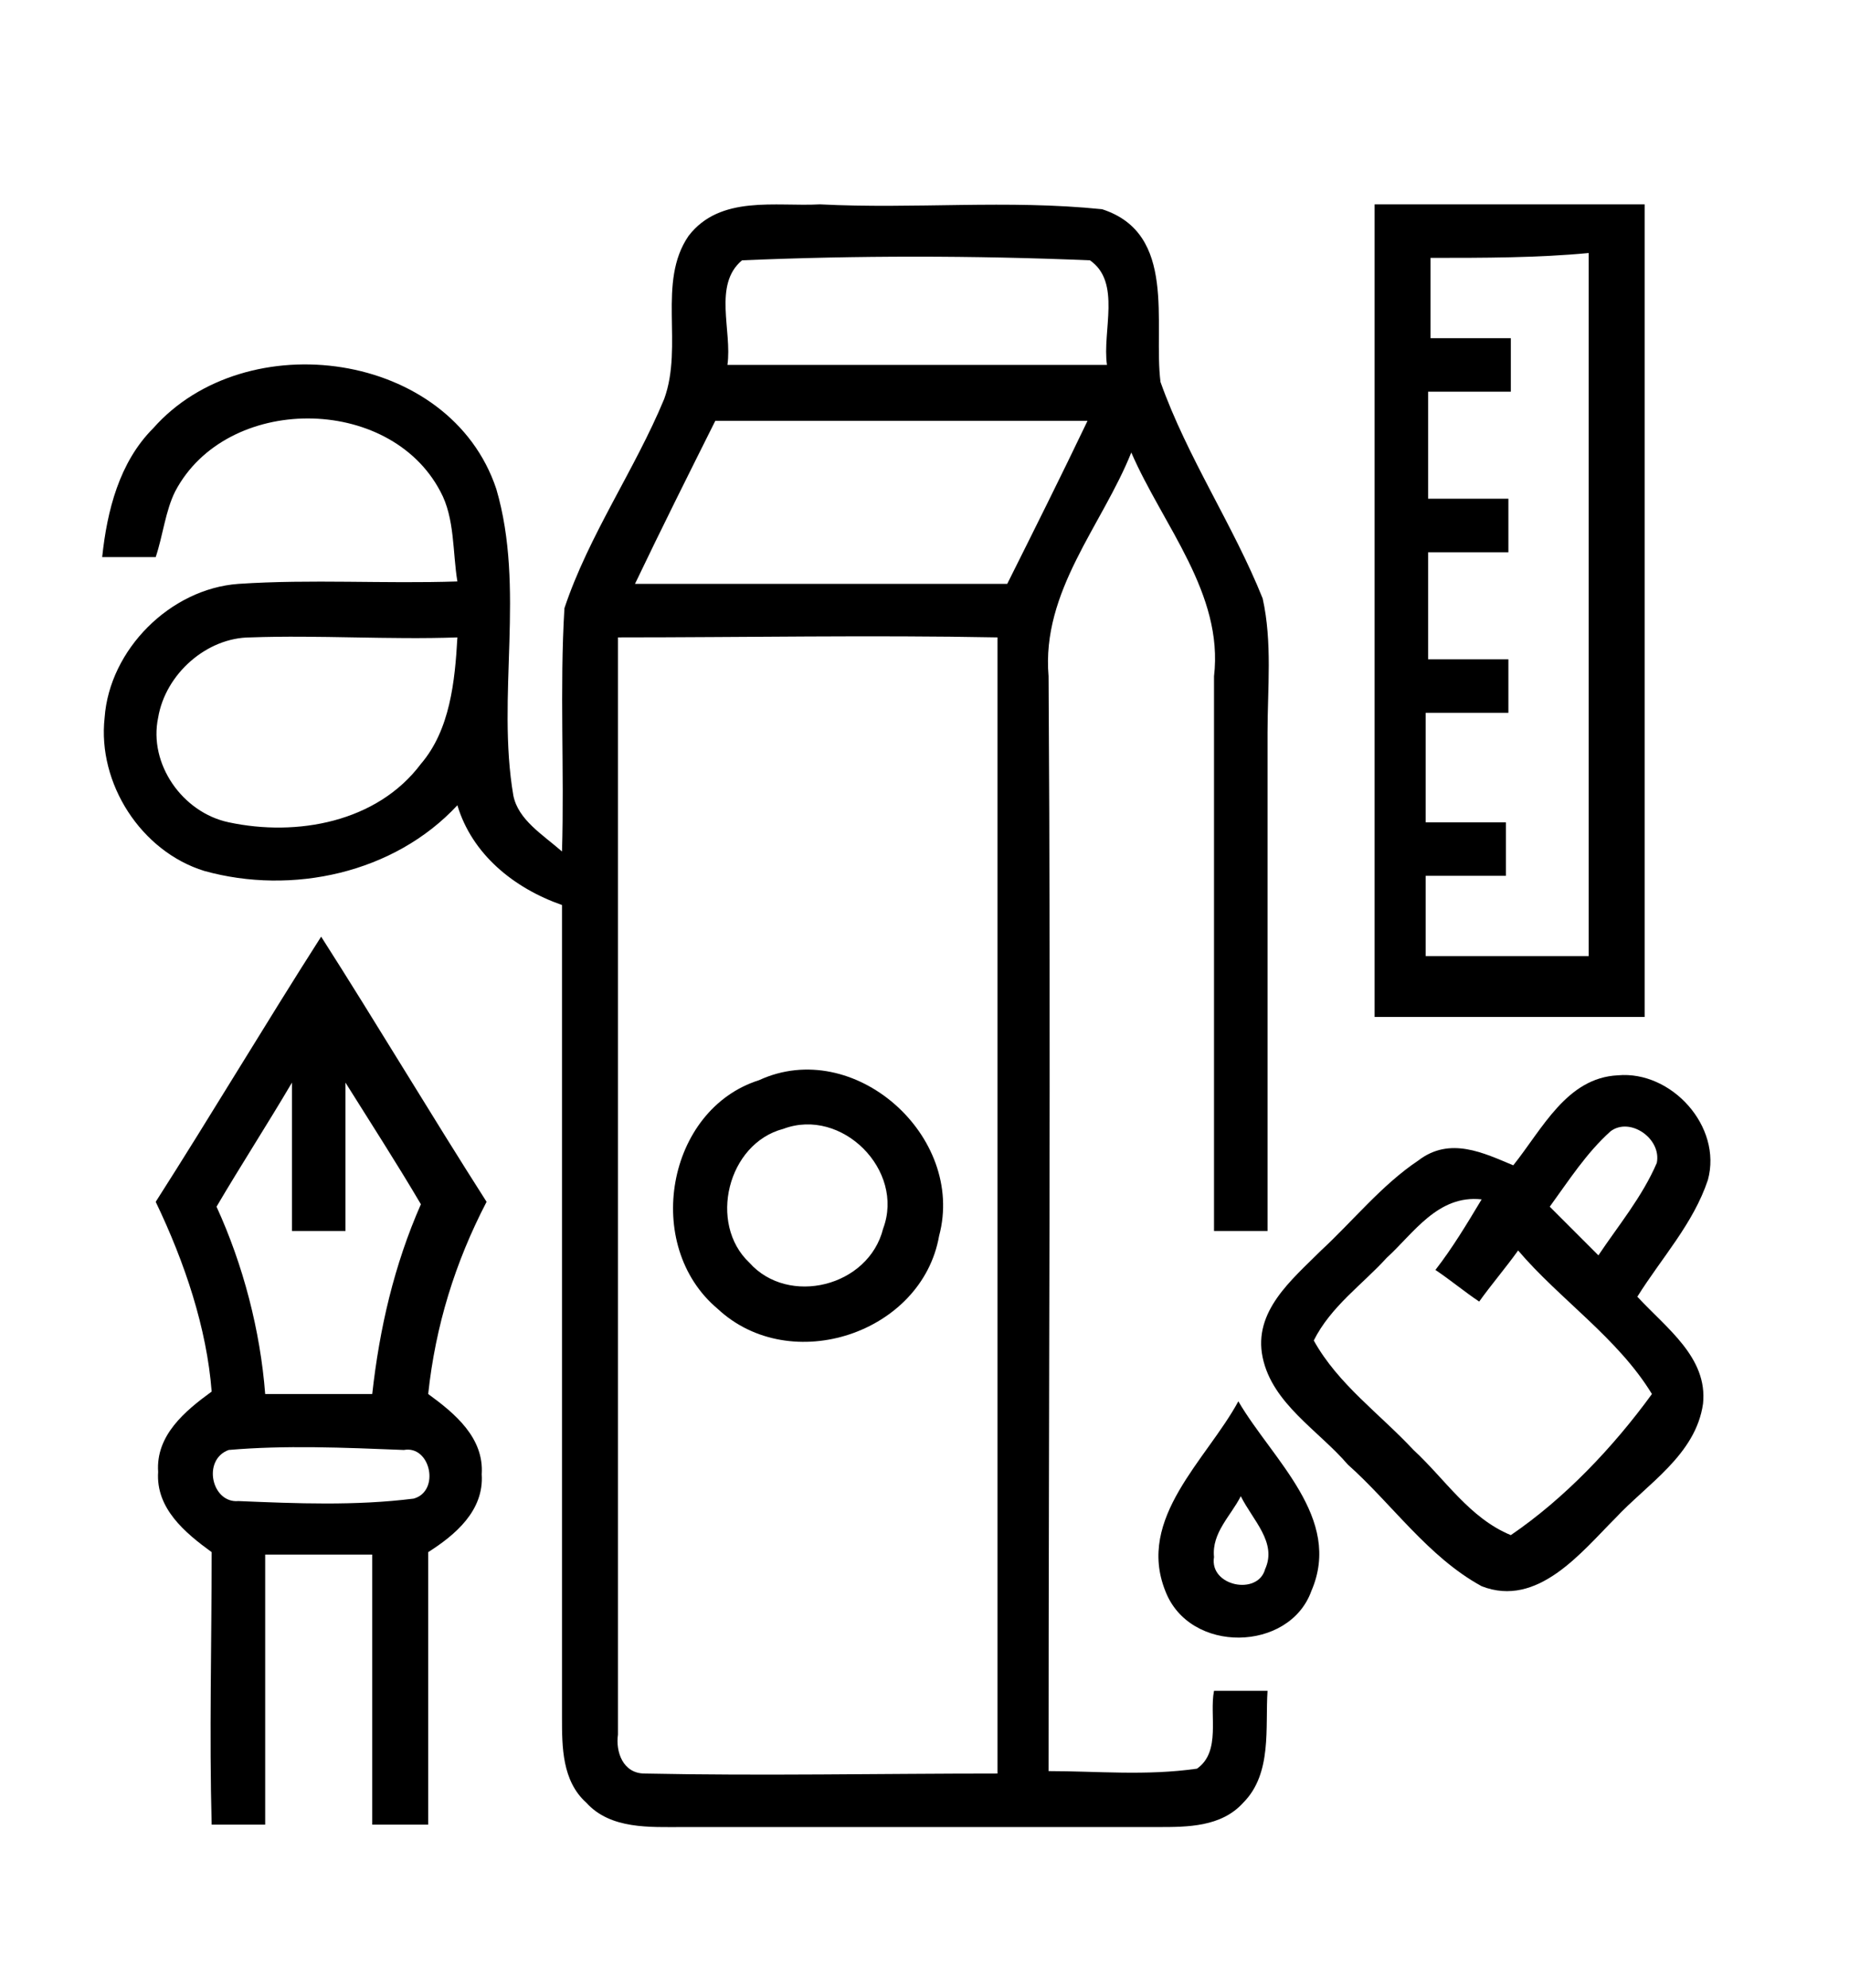 <?xml version="1.0" encoding="utf-8"?>
<!-- Generator: Adobe Illustrator 25.3.1, SVG Export Plug-In . SVG Version: 6.00 Build 0)  -->
<svg version="1.1" id="Layer_1" xmlns="http://www.w3.org/2000/svg" xmlns:xlink="http://www.w3.org/1999/xlink" x="0px" y="0px"
	 width="76px" height="81.7px" viewBox="0 0 76 81.7" style="enable-background:new 0 0 76 81.7;" xml:space="preserve">
<g>
	<g>
		<path d="M28.3,9.7c1.3-1.7,3.6-1.2,5.4-1.3c3.9,0.2,7.7-0.2,11.6,0.2c3.1,1,2.1,4.7,2.4,7.1c1.1,3.1,3,5.9,4.2,8.9
			c0.4,1.8,0.2,3.7,0.2,5.5c0,6.8,0,13.7,0,20.5c-0.7,0-1.5,0-2.2,0c0-7.6,0-15.2,0-22.8c0.4-3.4-2.1-6.2-3.4-9.2
			c-1.2,3-3.7,5.7-3.4,9.2c0.1,15,0,30,0,45c2,0,4,0.2,6.1-0.1c1-0.7,0.5-2.2,0.7-3.2c0.7,0,1.5,0,2.2,0c-0.1,1.5,0.2,3.4-1,4.6
			c-0.9,1-2.3,1-3.5,1c-6.5,0-13,0-19.5,0c-1.4,0-3,0.1-4-1c-1-0.9-1-2.3-1-3.5c0-11.1,0-22.2,0-33.4c-2-0.7-3.7-2.1-4.3-4.1
			c-2.6,2.8-6.8,3.7-10.4,2.7C5.8,35,4,32.2,4.3,29.5C4.5,26.7,7,24.2,9.8,24c3-0.2,6,0,9-0.1c-0.2-1.2-0.1-2.6-0.7-3.7
			c-2.1-4-8.8-4-10.9,0c-0.4,0.8-0.5,1.8-0.8,2.7c-0.7,0-1.5,0-2.2,0C4.4,21,4.9,19,6.3,17.6c3.8-4.3,12.2-3.2,14.1,2.5
			c1.2,4.1,0,8.5,0.7,12.6c0.2,1,1.2,1.6,2,2.3c0.1-3.3-0.1-6.7,0.1-10c1-3,2.9-5.7,4.1-8.6C28.1,14.2,27,11.6,28.3,9.7z M30.5,10.7
			c-1.2,1-0.4,2.9-0.6,4.3c5.2,0,10.4,0,15.6,0c-0.2-1.4,0.6-3.4-0.7-4.3C40,10.5,35.2,10.5,30.5,10.7z M29.4,17.3
			c-1.1,2.2-2.2,4.4-3.3,6.7c5.1,0,10.2,0,15.3,0c1.1-2.2,2.2-4.4,3.3-6.7C39.6,17.3,34.5,17.3,29.4,17.3z M6.5,29.5
			c-0.4,1.9,1,3.9,2.9,4.3c2.8,0.6,6.1,0,7.9-2.4c1.2-1.4,1.4-3.4,1.5-5.2c-2.8,0.1-5.7-0.1-8.5,0C8.5,26.2,6.8,27.7,6.5,29.5z
			 M25.4,26.2c0,15,0,30.1,0,45.1c-0.1,0.7,0.2,1.6,1.1,1.6c4.8,0.1,9.7,0,14.5,0c0-15.6,0-31.1,0-46.7
			C35.8,26.1,30.6,26.2,25.4,26.2z"/>
	</g>
	<g>
		<path d="M56.5,8.4c3.7,0,7.4,0,11.1,0c0,11.1,0,22.2,0,33.4c-3.7,0-7.4,0-11.1,0C56.5,30.6,56.5,19.5,56.5,8.4z M58.8,10.6
			c0,1.1,0,2.2,0,3.3c1.1,0,2.2,0,3.3,0c0,0.7,0,1.5,0,2.2c-1.1,0-2.2,0-3.4,0c0,1.5,0,3,0,4.4c1.1,0,2.2,0,3.3,0c0,0.7,0,1.5,0,2.2
			c-1.1,0-2.2,0-3.3,0c0,1.5,0,3,0,4.4c1.1,0,2.2,0,3.3,0c0,0.8,0,1.5,0,2.2c-1.1,0-2.3,0-3.4,0c0,1.5,0,3,0,4.5c1.1,0,2.2,0,3.3,0
			c0,0.7,0,1.5,0,2.2c-1.1,0-2.2,0-3.3,0c0,1.1,0,2.2,0,3.3c2.2,0,4.4,0,6.7,0c0-9.6,0-19.3,0-28.9C63.2,10.6,61,10.6,58.8,10.6z"/>
	</g>
	<g>
		<path d="M6.4,49.4c2.3-3.6,4.5-7.3,6.8-10.9c2.3,3.6,4.5,7.3,6.8,10.9c-1.3,2.5-2.1,5.1-2.4,7.9c1.1,0.8,2.3,1.8,2.2,3.3
			c0.1,1.5-1.1,2.5-2.2,3.2c0,3.7,0,7.5,0,11.2c-0.8,0-1.5,0-2.3,0c0-3.7,0-7.4,0-11.1c-1.5,0-3,0-4.4,0c0,3.7,0,7.4,0,11.1
			c-0.7,0-1.5,0-2.2,0c-0.1-3.7,0-7.5,0-11.2c-1.1-0.8-2.3-1.8-2.2-3.3c-0.1-1.5,1.1-2.5,2.2-3.3C8.5,54.6,7.6,51.9,6.4,49.4z
			 M8.9,49.6c1.1,2.4,1.8,5.1,2,7.7c1.5,0,3,0,4.4,0c0.3-2.7,0.9-5.3,2-7.8c-1-1.7-2.1-3.4-3.1-5c0,2,0,4.1,0,6.1
			c-0.7,0-1.5,0-2.2,0c0-2,0-4.1,0-6.1C11,46.2,9.9,47.9,8.9,49.6z M9.4,59.6c-1.1,0.4-0.7,2.2,0.4,2.1c2.4,0.1,4.8,0.2,7.2-0.1
			c1.1-0.3,0.7-2.2-0.4-2C14.1,59.5,11.7,59.4,9.4,59.6z"/>
	</g>
	<g>
		<path d="M31.2,44.4c3.9-1.8,8.5,2.3,7.4,6.4c-0.7,4-6.1,5.8-9.1,3C26.4,51.2,27.4,45.6,31.2,44.4z M32.2,46.4
			c-2.3,0.6-3.1,3.9-1.4,5.5c1.6,1.8,4.9,1,5.5-1.4C37.2,48.1,34.6,45.5,32.2,46.4z"/>
	</g>
	<g>
		<path d="M62.2,47.9c1.2-1.5,2.2-3.6,4.3-3.7c2.2-0.2,4.3,2.1,3.7,4.3c-0.6,1.8-1.9,3.2-2.9,4.8c1.2,1.3,2.9,2.5,2.7,4.4
			c-0.3,2.1-2.3,3.3-3.6,4.7c-1.4,1.4-3.2,3.7-5.5,2.8c-2.2-1.2-3.7-3.4-5.5-5c-1.2-1.4-3.1-2.5-3.5-4.4c-0.4-1.9,1.2-3.2,2.4-4.4
			c1.3-1.2,2.5-2.7,4-3.7C59.6,46.7,61,47.4,62.2,47.9z M66.2,46.5c-1,0.9-1.7,2-2.5,3.1c0.7,0.7,1.3,1.3,2,2
			c0.8-1.2,1.8-2.4,2.4-3.8C68.3,46.8,67,45.9,66.2,46.5z M57,51.7c-1,1.1-2.3,2-3,3.4c1,1.8,2.7,3,4.1,4.5c1.3,1.2,2.3,2.8,4,3.5
			c2.2-1.5,4.2-3.6,5.8-5.8c-1.4-2.3-3.8-3.9-5.5-5.9c-0.5,0.7-1.1,1.4-1.6,2.1c-0.6-0.4-1.2-0.9-1.8-1.3c0.7-0.9,1.3-1.9,1.9-2.9
			C59.1,49.1,58.1,50.7,57,51.7z"/>
	</g>
	<g>
		<path d="M47.9,65.4c-1.2-3,1.7-5.4,3-7.8c1.4,2.4,4.3,4.8,3,7.8C53,67.9,48.9,68,47.9,65.4z M49.9,64c-0.2,1.2,1.8,1.6,2.1,0.5
			c0.5-1.1-0.5-2-1-3C50.6,62.3,49.8,63,49.9,64z"/>
	</g>
</g>
</svg>
